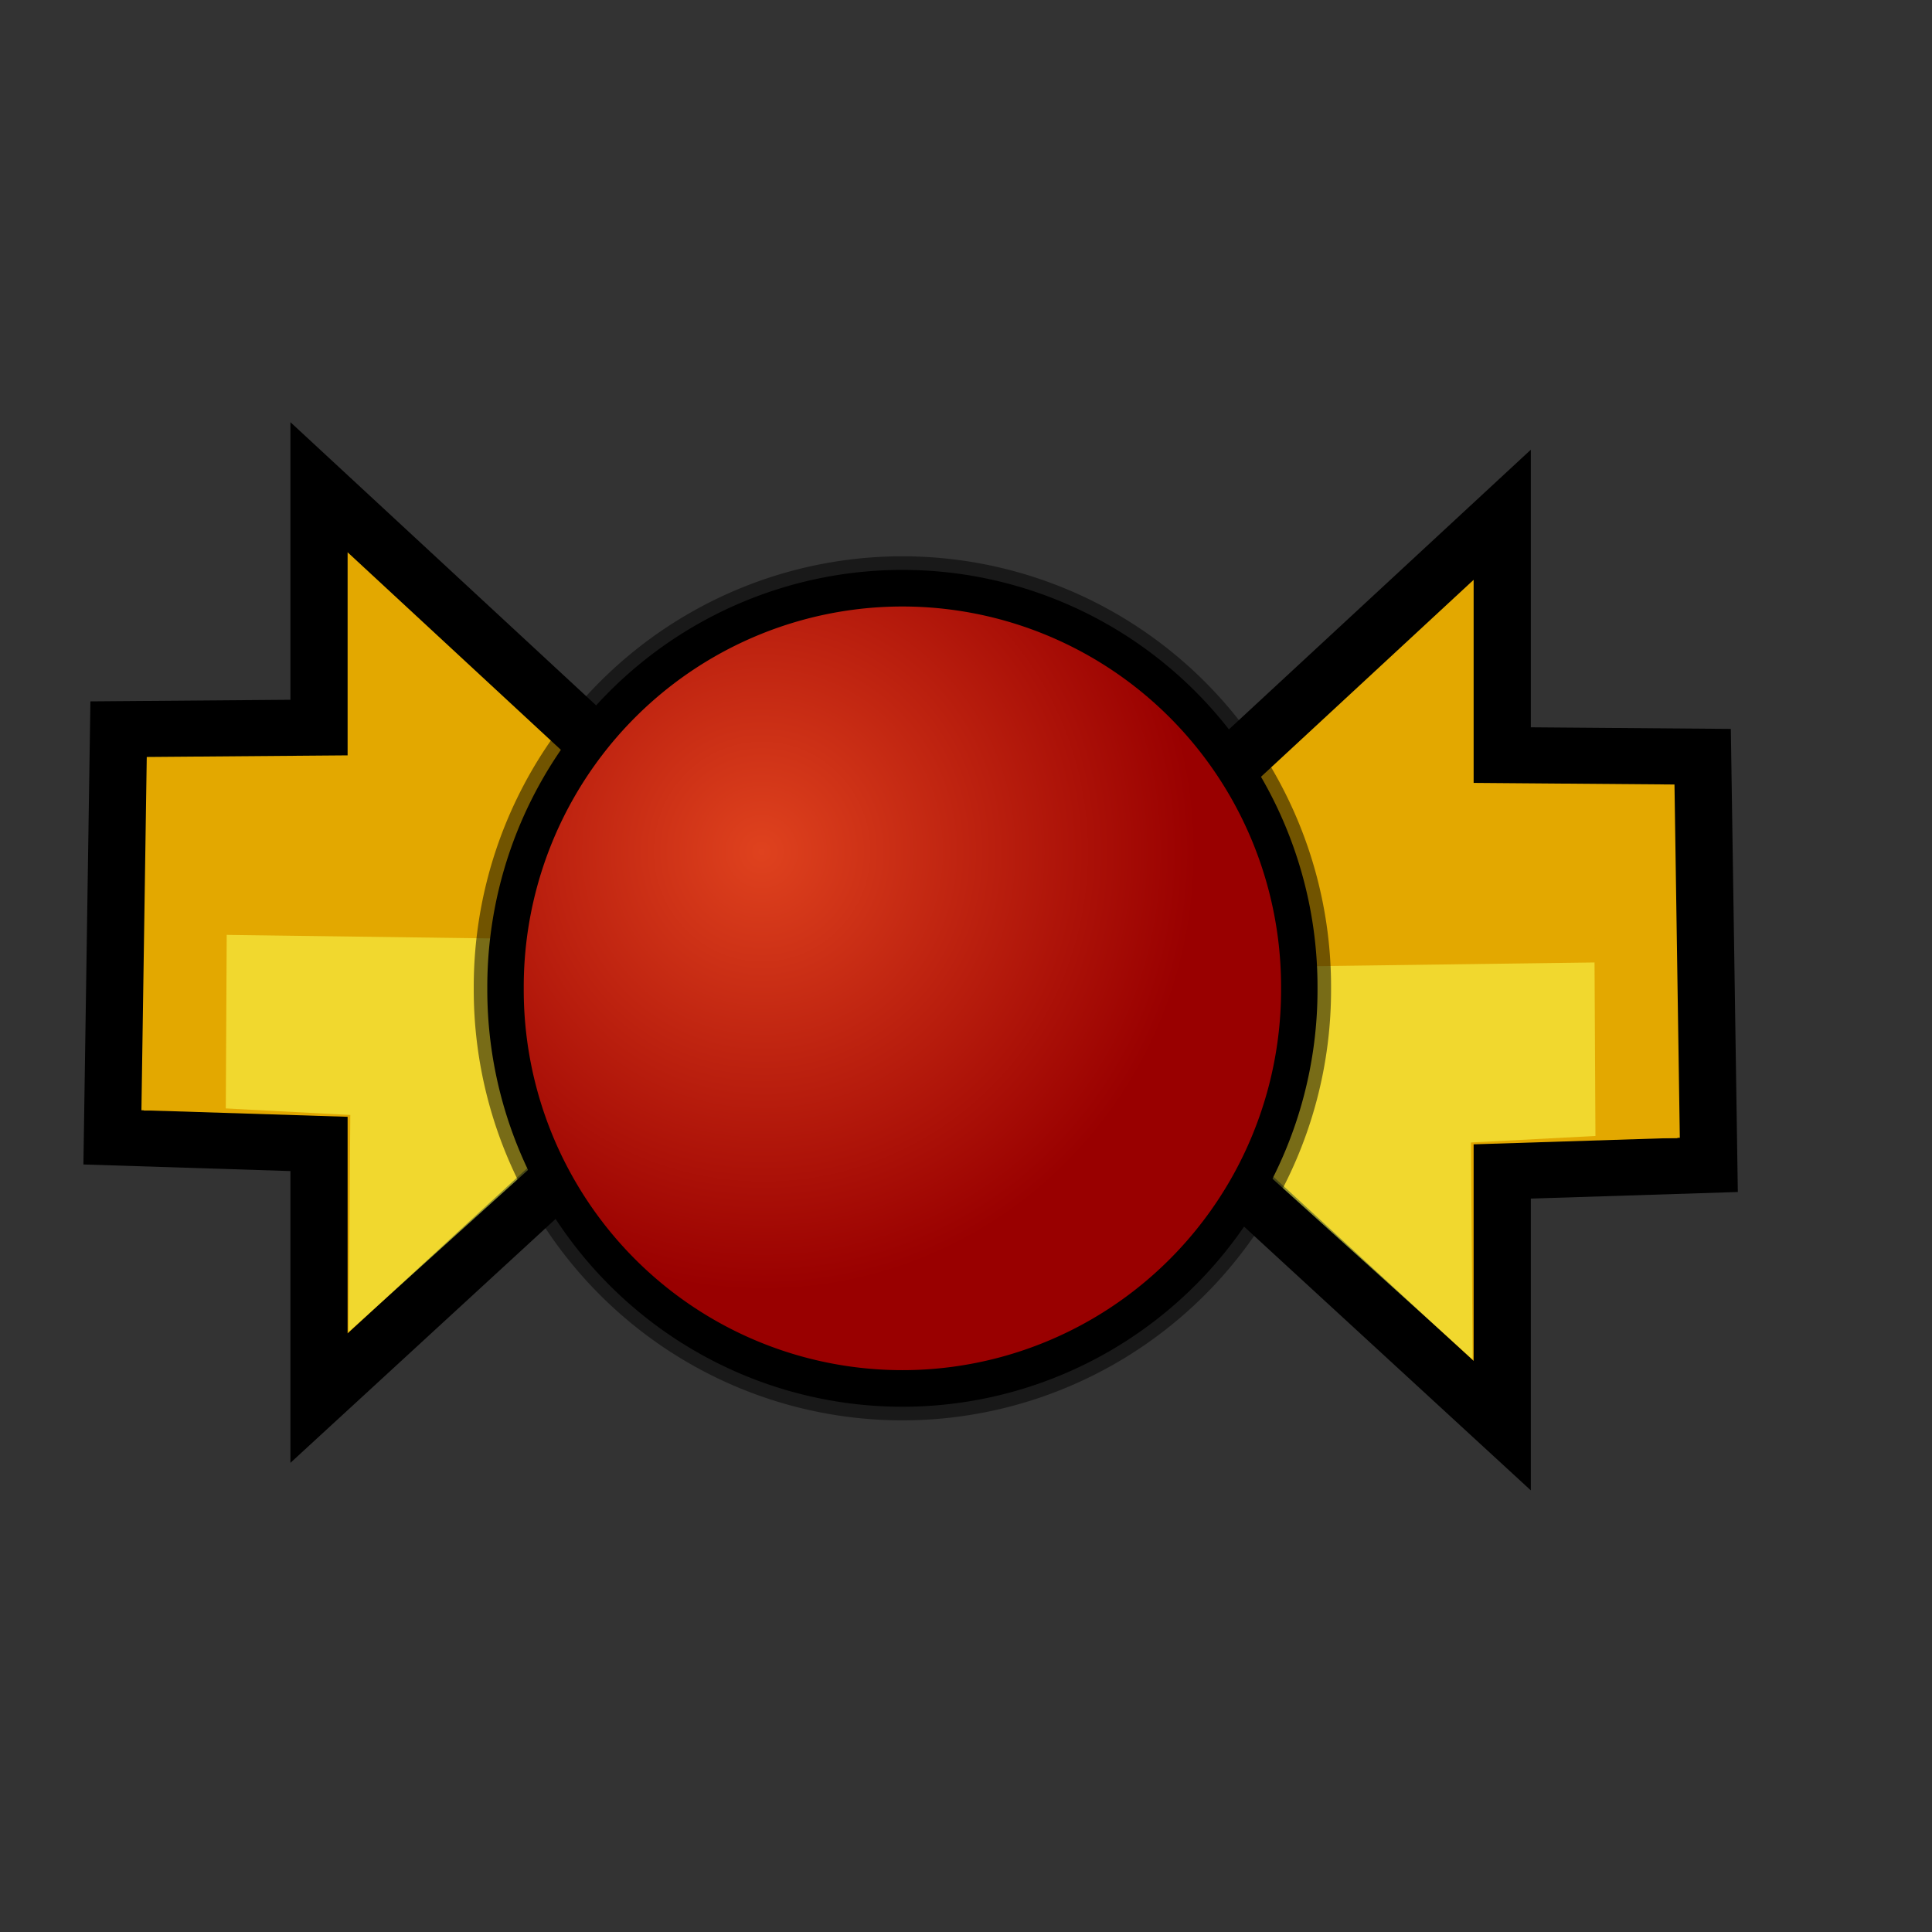 <?xml version="1.0" encoding="UTF-8" standalone="no"?>
<!DOCTYPE svg PUBLIC "-//W3C//DTD SVG 20010904//EN"
"http://www.w3.org/TR/2001/REC-SVG-20010904/DTD/svg10.dtd">
<!-- Created with Inkscape (http://www.inkscape.org/) -->
<svg
   id="svg1"
   sodipodi:version="0.32"
   inkscape:version="0.38.1"
   width="48pt"
   height="48pt"
   sodipodi:docbase="/usr/share/icons/Suede/scalable/stock"
   sodipodi:docname="stock_reset.svg"
   xmlns="http://www.w3.org/2000/svg"
   xmlns:inkscape="http://www.inkscape.org/namespaces/inkscape"
   xmlns:sodipodi="http://sodipodi.sourceforge.net/DTD/sodipodi-0.dtd"
   xmlns:xlink="http://www.w3.org/1999/xlink">
  <rect width="100%" height="100%" fill="#333333" stroke="none"/>
  <defs
     id="defs3">
    <linearGradient
       id="linearGradient851">
      <stop
         style="stop-color:#df421e;stop-opacity:1;"
         offset="0"
         id="stop852" />
      <stop
         style="stop-color:#990000;stop-opacity:1;"
         offset="1"
         id="stop855" />
    </linearGradient>
    <linearGradient
       id="linearGradient566">
      <stop
         style="stop-color:#eed680;stop-opacity:1;"
         offset="0"
         id="stop567" />
      <stop
         style="stop-color:#d1940c;stop-opacity:1;"
         offset="1"
         id="stop568" />
    </linearGradient>
    <linearGradient
       id="linearGradient860">
      <stop
         style="stop-color:#ffffff;stop-opacity:1;"
         offset="0"
         id="stop861" />
      <stop
         style="stop-color:#ffea7d;stop-opacity:1;"
         offset="0.25"
         id="stop862" />
      <stop
         style="stop-color:#ffbf00;stop-opacity:1;"
         offset="1"
         id="stop863" />
    </linearGradient>
    <linearGradient
       xlink:href="#linearGradient566"
       id="linearGradient569"
       x1="0.244"
       y1="0.213"
       x2="0.753"
       y2="0.744"
       spreadMethod="pad" />
    <linearGradient
       xlink:href="#linearGradient566"
       id="linearGradient589"
       x1="0.444"
       y1="0.047"
       x2="0.444"
       y2="0.578"
       spreadMethod="reflect" />
    <linearGradient
       id="linearGradient849">
      <stop
         style="stop-color:#ffc900;stop-opacity:1;"
         offset="0"
         id="stop850" />
      <stop
         style="stop-color:#5d5d5c;stop-opacity:1;"
         offset="1"
         id="stop851" />
    </linearGradient>
    <linearGradient
       id="linearGradient843">
      <stop
         style="stop-color:#ffffff;stop-opacity:1;"
         offset="0"
         id="stop844" />
      <stop
         style="stop-color:#5c5d5c;stop-opacity:1;"
         offset="1"
         id="stop845" />
    </linearGradient>
    <linearGradient
       id="linearGradient838">
      <stop
         style="stop-color:#ffd000;stop-opacity:1;"
         offset="0"
         id="stop839" />
      <stop
         style="stop-color:#5c5d5c;stop-opacity:1;"
         offset="1"
         id="stop840" />
    </linearGradient>
    <linearGradient
       xlink:href="#linearGradient838"
       id="linearGradient841"
       x1="0.353"
       y1="0.351"
       x2="0.48"
       y2="0.05" />
    <linearGradient
       xlink:href="#linearGradient843"
       id="linearGradient842"
       x1="0.802"
       y1="0.158"
       x2="0.438"
       y2="0.725" />
    <linearGradient
       xlink:href="#linearGradient849"
       id="linearGradient847"
       x1="0.534"
       y1="0.505"
       x2="0.332"
       y2="0.243" />
    <radialGradient
       xlink:href="#linearGradient851"
       id="radialGradient853"
       cx="0.325"
       cy="0.33"
       r="0.547"
       fx="0.322"
       fy="0.33" />
    <defs
       id="defs893">
      <linearGradient
         id="linearGradient850">
        <stop
           style="stop-color:#eed680;stop-opacity:1;"
           offset="0"
           id="stop895" />
        <stop
           style="stop-color:#d1940c;stop-opacity:1;"
           offset="1"
           id="stop896" />
      </linearGradient>
      <linearGradient
         xlink:href="#linearGradient850"
         id="linearGradient897"
         x1="0.244"
         y1="0.213"
         x2="0.753"
         y2="0.744"
         spreadMethod="pad" />
      <linearGradient
         id="linearGradient871">
        <stop
           style="stop-color:#4c4c4c;stop-opacity:1;"
           offset="0"
           id="stop899" />
        <stop
           style="stop-color:#999999;stop-opacity:1;"
           offset="0.783"
           id="stop900" />
        <stop
           style="stop-color:#e6e6e6;stop-opacity:1;"
           offset="1"
           id="stop874" />
      </linearGradient>
      <linearGradient
         id="linearGradient867">
        <stop
           style="stop-color:#4c4c4c;stop-opacity:1;"
           offset="0"
           id="stop868" />
        <stop
           style="stop-color:#999999;stop-opacity:1;"
           offset="0.788"
           id="stop904" />
        <stop
           style="stop-color:#e6e6e6;stop-opacity:1;"
           offset="1"
           id="stop870" />
      </linearGradient>
      <linearGradient
         id="linearGradient857">
        <stop
           style="stop-color:#4c4c4c;stop-opacity:1;"
           offset="0"
           id="stop858" />
        <stop
           style="stop-color:#999999;stop-opacity:1;"
           offset="0.783"
           id="stop908" />
        <stop
           style="stop-color:#e6e6e6;stop-opacity:1;"
           offset="1"
           id="stop866" />
      </linearGradient>
      <linearGradient
         id="linearGradient910">
        <stop
           style="stop-color:#4c4c4c;stop-opacity:1;"
           offset="0"
           id="stop911" />
        <stop
           style="stop-color:#999999;stop-opacity:1;"
           offset="0.783"
           id="stop912" />
        <stop
           style="stop-color:#e6e6e6;stop-opacity:1;"
           offset="1"
           id="stop913" />
      </linearGradient>
      <linearGradient
         id="linearGradient858">
        <stop
           style="stop-color:#46a046;stop-opacity:1;"
           offset="0"
           id="stop859" />
        <stop
           style="stop-color:#64a362;stop-opacity:1;"
           offset="0.511"
           id="stop889" />
        <stop
           style="stop-color:#83a67f;stop-opacity:1;"
           offset="1"
           id="stop860" />
      </linearGradient>
      <radialGradient
         xlink:href="#linearGradient833"
         id="radialGradient839"
         cx="0.5"
         cy="0.5"
         r="0.5"
         fx="0.5"
         fy="0.5"
         spreadMethod="reflect" />
      <linearGradient
         id="linearGradient828">
        <stop
           style="stop-color:#000000;stop-opacity:0;"
           offset="0"
           id="stop829" />
        <stop
           style="stop-color:#ffffff;stop-opacity:1;"
           offset="1"
           id="stop830" />
      </linearGradient>
      <linearGradient
         id="linearGradient922">
        <stop
           style="stop-color:#bfbfbf;stop-opacity:1;"
           offset="0"
           id="stop843" />
        <stop
           style="stop-color:#8c8c8c;stop-opacity:1;"
           offset="1"
           id="stop924" />
      </linearGradient>
      <linearGradient
         id="linearGradient925">
        <stop
           style="stop-color:#ffffff;stop-opacity:1;"
           offset="0"
           id="stop926" />
        <stop
           style="stop-color:#c5c5c5;stop-opacity:1;"
           offset="1"
           id="stop927" />
      </linearGradient>
      <linearGradient
         id="linearGradient836">
        <stop
           style="stop-color:#ffed00;stop-opacity:1;"
           offset="0"
           id="stop837" />
        <stop
           style="stop-color:#ffcf00;stop-opacity:1;"
           offset="1"
           id="stop838" />
      </linearGradient>
      <linearGradient
         id="linearGradient830">
        <stop
           style="stop-color:#bebfc1;stop-opacity:1;"
           offset="0"
           id="stop831" />
        <stop
           style="stop-color:#d1d2d3;stop-opacity:1;"
           offset="0.878"
           id="stop857" />
        <stop
           style="stop-color:#ffffff;stop-opacity:1;"
           offset="1"
           id="stop832" />
      </linearGradient>
      <linearGradient
         xlink:href="#linearGradient838"
         id="linearGradient833"
         x1="0.416"
         y1="0.345"
         x2="0.106"
         y2="-0.302"
         spreadMethod="reflect" />
      <linearGradient
         xlink:href="#linearGradient830"
         id="linearGradient835"
         x1="0.505"
         y1="0.985"
         x2="0.505"
         y2="0.035" />
      <linearGradient
         xlink:href="#linearGradient858"
         id="linearGradient937"
         x1="0.503"
         y1="0.907"
         x2="0.503"
         y2="0.133" />
      <linearGradient
         xlink:href="#linearGradient867"
         id="linearGradient831"
         x1="0.492"
         y1="0.096"
         x2="0.492"
         y2="0.895"
         spreadMethod="pad" />
      <defs
         id="defs38">
        <linearGradient
           id="linearGradient918">
          <stop
             offset="0"
             style="stop-color:#eed680;stop-opacity:1;"
             id="stop920" />
          <stop
             offset="1"
             style="stop-color:#d1940c;stop-opacity:1;"
             id="stop919" />
        </linearGradient>
        <radialGradient
           id="aigrd1"
           cx="8.734"
           cy="7.91"
           r="13.574"
           fx="8.734"
           fy="7.91"
           gradientUnits="userSpaceOnUse">
          <stop
             offset="0"
             style="stop-color:#abc2d9;stop-opacity:0.447;"
             id="stop9" />
          <stop
             offset="1"
             style="stop-color:#3f6687;stop-opacity:1;"
             id="stop13" />
        </radialGradient>
        <radialGradient
           id="aigrd2"
           cx="7.389"
           cy="8.1"
           r="12.11"
           fx="7.389"
           fy="8.1"
           gradientUnits="userSpaceOnUse">
          <stop
             offset="0"
             style="stop-color:#FFFFFF"
             id="stop24" />
          <stop
             offset="1"
             style="stop-color:#F0E1BD"
             id="stop26" />
        </radialGradient>
        <linearGradient
           xlink:href="#aigrd1"
           id="linearGradient890" />
        <defs
           id="defs582">
          <linearGradient
             id="linearGradient953"
             x1="0"
             y1="0.5"
             x2="1"
             y2="0.5"
             gradientUnits="objectBoundingBox"
             spreadMethod="pad"
             xlink:href="#linearGradient918" />
          <linearGradient
             id="linearGradient955">
            <stop
               style="stop-color:#ffff00;stop-opacity:1;"
               offset="0"
               id="stop957" />
            <stop
               style="stop-color:#ffcd00;stop-opacity:1;"
               offset="1"
               id="stop959" />
          </linearGradient>
          <linearGradient
             id="linearGradient962">
            <stop
               style="stop-color:#878887;stop-opacity:1;"
               offset="0"
               id="stop964" />
            <stop
               style="stop-color:#b3b3b3;stop-opacity:1;"
               offset="1"
               id="stop966" />
          </linearGradient>
          <linearGradient
             id="linearGradient889">
            <stop
               style="stop-color:#7d7d82;stop-opacity:1;"
               offset="0"
               id="stop890" />
            <stop
               style="stop-color:#bfbfbf;stop-opacity:1;"
               offset="1"
               id="stop891" />
          </linearGradient>
          <linearGradient
             id="linearGradient976">
            <stop
               style="stop-color:#7abad9;stop-opacity:1;"
               offset="0"
               id="stop842" />
            <stop
               style="stop-color:#bcdcec;stop-opacity:1;"
               offset="0.684"
               id="stop963" />
            <stop
               style="stop-color:#ddedf5;stop-opacity:1;"
               offset="0.848"
               id="stop982" />
            <stop
               style="stop-color:#ffffff;stop-opacity:1;"
               offset="1"
               id="stop984" />
          </linearGradient>
          <linearGradient
             xlink:href="#linearGradient850"
             id="linearGradient987"
             x1="0.422"
             y1="0.492"
             x2="0.951"
             y2="0.95" />
          <linearGradient
             xlink:href="#linearGradient850"
             id="linearGradient989"
             x1="0.443"
             y1="0.356"
             x2="0.951"
             y2="0.928" />
          <linearGradient
             id="linearGradient641">
            <stop
               style="stop-color:#006ec7;stop-opacity:1;"
               offset="0"
               id="stop642" />
            <stop
               style="stop-color:#ffffff;stop-opacity:1;"
               offset="1"
               id="stop643" />
          </linearGradient>
          <linearGradient
             xlink:href="#linearGradient841"
             id="linearGradient644"
             x1="0.531"
             y1="0.83"
             x2="0.531"
             y2="0.151" />
          <linearGradient
             xlink:href="#linearGradient841"
             id="linearGradient651"
             x1="0.538"
             y1="0.925"
             x2="0.534"
             y2="0.151" />
          <linearGradient
             xlink:href="#linearGradient841"
             id="linearGradient892"
             x1="0.609"
             y1="0.906"
             x2="0.613"
             y2="0.151" />
          <linearGradient
             xlink:href="#linearGradient889"
             id="linearGradient1004" />
        </defs>
        <sodipodi:namedview
           id="namedview885"
           snaptogrid="false"
           showgrid="true"
           gridspacingx="1mm"
           gridspacingy="1mm"
           inkscape:zoom="4.3531261"
           inkscape:cx="69.727633"
           inkscape:cy="64.000006"
           inkscape:window-width="704"
           inkscape:window-height="902"
           inkscape:window-x="0"
           inkscape:window-y="31"
           showguides="true"
           snaptoguides="true" />
        <radialGradient
           xlink:href="#linearGradient918"
           id="radialGradient932" />
      </defs>
      <sodipodi:namedview
         id="namedview1012"
         pagecolor="#ffffff"
         bordercolor="#666666"
         borderopacity="1.0"
         inkscape:pageopacity="0.0"
         inkscape:pageshadow="2"
         inkscape:zoom="4.7578125"
         inkscape:cx="64.000000"
         inkscape:cy="64.000000"
         inkscape:window-width="1142"
         inkscape:window-height="752"
         showguides="true"
         snaptoguides="true"
         inkscape:window-x="0"
         inkscape:window-y="29" />
      <defs
         id="defs1124">
        <radialGradient
           id="radialGradient1126"
           cx="8.734"
           cy="7.91"
           r="13.574"
           fx="8.734"
           fy="7.91"
           gradientUnits="userSpaceOnUse">
          <stop
             offset="0"
             style="stop-color:#abc2d9;stop-opacity:0.447;"
             id="stop1128" />
          <stop
             offset="1"
             style="stop-color:#3f6687;stop-opacity:1;"
             id="stop1130" />
        </radialGradient>
        <radialGradient
           id="radialGradient1133"
           cx="7.389"
           cy="8.1"
           r="12.11"
           fx="7.389"
           fy="8.1"
           gradientUnits="userSpaceOnUse">
          <stop
             offset="0"
             style="stop-color:#FFFFFF"
             id="stop1135" />
          <stop
             offset="1"
             style="stop-color:#F0E1BD"
             id="stop1137" />
        </radialGradient>
        <linearGradient
           xlink:href="#aigrd1"
           id="linearGradient1140" />
        <defs
           id="defs986">
          <radialGradient
             id="radialGradient860"
             cx="8.734"
             cy="7.91"
             r="13.574"
             fx="8.734"
             fy="7.91"
             gradientUnits="userSpaceOnUse">
            <stop
               offset="0"
               style="stop-color:#abc2d9;stop-opacity:0.447;"
               id="stop1146" />
            <stop
               offset="1"
               style="stop-color:#3f6687;stop-opacity:1;"
               id="stop1148" />
          </radialGradient>
          <radialGradient
             id="radialGradient867"
             cx="7.389"
             cy="8.1"
             r="12.11"
             fx="7.389"
             fy="8.1"
             gradientUnits="userSpaceOnUse">
            <stop
               offset="0"
               style="stop-color:#FFFFFF"
               id="stop1153" />
            <stop
               offset="1"
               style="stop-color:#F0E1BD"
               id="stop992" />
          </radialGradient>
          <linearGradient
             xlink:href="#aigrd1"
             id="linearGradient993" />
        </defs>
        <sodipodi:namedview
           id="namedview877"
           pagecolor="#ffffff"
           bordercolor="#666666"
           borderopacity="1.0"
           inkscape:pageopacity="0.0"
           inkscape:pageshadow="2"
           inkscape:zoom="80.974777"
           inkscape:cx="11.090778"
           inkscape:cy="22.125823"
           inkscape:window-width="1142"
           inkscape:window-height="752"
           showguides="true"
           snaptoguides="true"
           inkscape:window-x="0"
           inkscape:window-y="29" />
      </defs>
      <sodipodi:namedview
         id="namedview1164"
         pagecolor="#ffffff"
         bordercolor="#666666"
         borderopacity="1.0"
         inkscape:pageopacity="0.0"
         inkscape:pageshadow="2"
         inkscape:zoom="17.942835"
         inkscape:cx="12.087458"
         inkscape:cy="8.6719260"
         inkscape:window-width="1142"
         inkscape:window-height="752"
         showguides="true"
         snaptoguides="true"
         inkscape:window-x="0"
         inkscape:window-y="29" />
      <defs
         id="defs890">
        <linearGradient
           id="linearGradient997">
          <stop
             offset="0"
             style="stop-color:#000000;stop-opacity:1;"
             id="stop876" />
          <stop
             offset="1"
             style="stop-color:#ffffff;stop-opacity:0;"
             id="stop999" />
        </linearGradient>
        <linearGradient
           id="linearGradient872">
          <stop
             offset="0"
             style="stop-color:#94897f;stop-opacity:1;"
             id="stop1001" />
          <stop
             offset="1"
             style="stop-color:#fff5fe;stop-opacity:1;"
             id="stop885" />
        </linearGradient>
        <linearGradient
           id="linearGradient1003">
          <stop
             offset="0"
             style="stop-color:#ffffff;stop-opacity:1;"
             id="stop1004" />
          <stop
             offset="1"
             style="stop-color:#c2bfbf;stop-opacity:0.996;"
             id="stop923" />
        </linearGradient>
        <linearGradient
           id="linearGradient908">
          <stop
             offset="0"
             style="stop-color:#ffffff;stop-opacity:1;"
             id="stop1007" />
          <stop
             offset="0.5"
             style="stop-color:#acabaa;stop-opacity:0.996;"
             id="stop910" />
          <stop
             offset="1"
             style="stop-color:#5a5856;stop-opacity:0.996;"
             id="stop909" />
        </linearGradient>
        <linearGradient
           id="linearGradient894">
          <stop
             style="stop-color:#d2d2d2;stop-opacity:1;"
             offset="0"
             id="stop1011" />
          <stop
             style="stop-color:#ffffff;stop-opacity:1;"
             offset="1"
             id="stop1012" />
        </linearGradient>
        <linearGradient
           xlink:href="#linearGradient894"
           id="linearGradient1013"
           y2="1.191"
           x2="0.613"
           y1="-0.336"
           x1="0.596" />
        <linearGradient
           xlink:href="#linearGradient894"
           id="linearGradient898"
           x1="0.969"
           y1="0.658"
           x2="0.304"
           y2="0.195" />
        <linearGradient
           xlink:href="#linearGradient922"
           id="linearGradient907"
           x1="0.571"
           y1="2.377"
           x2="0.333"
           y2="0.492" />
        <linearGradient
           xlink:href="#linearGradient922"
           id="linearGradient921"
           x1="0.571"
           y1="2.377"
           x2="0.333"
           y2="0.492" />
        <linearGradient
           xlink:href="#linearGradient922"
           id="linearGradient948"
           x1="0.571"
           y1="2.377"
           x2="0.333"
           y2="0.492" />
        <defs
           id="defs901">
          <linearGradient
             id="linearGradient855"
             x1="0"
             y1="0.5"
             x2="1"
             y2="0.5"
             gradientUnits="objectBoundingBox"
             spreadMethod="pad"
             xlink:href="#linearGradient908" />
          <linearGradient
             id="linearGradient1188"
             x1="0"
             y1="0.5"
             x2="1"
             y2="0.5"
             gradientUnits="objectBoundingBox"
             spreadMethod="pad"
             xlink:href="#linearGradient922" />
          <linearGradient
             id="linearGradient904"
             x1="0"
             y1="0.5"
             x2="1"
             y2="0.5"
             gradientUnits="objectBoundingBox"
             spreadMethod="pad"
             xlink:href="#linearGradient872" />
          <linearGradient
             xlink:href="#linearGradient1188"
             id="linearGradient834"
             x1="0.876"
             y1="0.348"
             x2="-0.293"
             y2="0.935"
             gradientUnits="objectBoundingBox"
             spreadMethod="pad" />
          <radialGradient
             xlink:href="#linearGradient1188"
             id="radialGradient835"
             r="0.556"
             fy="0.281"
             fx="0.591"
             cy="0.281"
             cx="0.591"
             spreadMethod="pad" />
          <linearGradient
             xlink:href="#linearGradient1188"
             id="linearGradient893"
             x1="0.128"
             y1="0.769"
             x2="0.496"
             y2="0.709" />
          <linearGradient
             xlink:href="#linearGradient855"
             id="linearGradient625"
             x1="0.036"
             y1="1.028"
             x2="0.054"
             y2="-0.359" />
          <linearGradient
             xlink:href="#linearGradient1188"
             id="linearGradient627"
             x1="1.283"
             y1="0.126"
             x2="-0.155"
             y2="0.964" />
          <radialGradient
             xlink:href="#linearGradient1188"
             id="radialGradient628"
             r="1.598"
             fy="0.487"
             fx="0.368"
             cy="0.487"
             cx="0.368"
             gradientTransform="scale(0.877,1.14)" />
          <linearGradient
             xlink:href="#linearGradient1188"
             id="linearGradient628"
             x1="0.769"
             y1="0.15"
             x2="0.419"
             y2="0.733" />
        </defs>
        <sodipodi:namedview
           id="namedview898"
           pagecolor="#ffffff"
           bordercolor="#666666"
           borderopacity="1.0"
           inkscape:pageopacity="0.0"
           inkscape:pageshadow="2"
           inkscape:zoom="3.4732669"
           inkscape:cx="50.051177"
           inkscape:cy="18.096983"
           inkscape:window-width="1022"
           inkscape:window-height="670"
           showguides="false"
           snaptoguides="false"
           showgrid="false"
           snaptogrid="false"
           inkscape:window-x="0"
           inkscape:window-y="25">
          <sodipodi:guide
             orientation="vertical"
             position="28.706"
             id="guide879" />
          <sodipodi:guide
             orientation="horizontal"
             position="30.131"
             id="guide880" />
        </sodipodi:namedview>
        <radialGradient
           xlink:href="#linearGradient875"
           id="radialGradient871"
           cx="0.451"
           cy="0.254"
           r="1.294"
           fx="0.451"
           fy="0.254" />
      </defs>
      <sodipodi:namedview
         id="namedview916"
         pagecolor="#ffffff"
         bordercolor="#666666"
         borderopacity="1.0"
         inkscape:pageopacity="0.0"
         inkscape:pageshadow="2"
         inkscape:zoom="15.125000"
         inkscape:cx="24.509415"
         inkscape:cy="14.368606"
         inkscape:window-width="640"
         inkscape:window-height="499"
         showguides="true"
         snaptoguides="true"
         inkscape:window-x="-3"
         inkscape:window-y="74" />
    </defs>
    <sodipodi:namedview
       id="namedview1034"
       pagecolor="#ffffff"
       bordercolor="#666666"
       borderopacity="1.0"
       inkscape:pageopacity="0.0"
       inkscape:pageshadow="2"
       inkscape:zoom="4.7031250"
       inkscape:cx="64.000000"
       inkscape:cy="64.000000"
       inkscape:window-width="1142"
       inkscape:window-height="745"
       showgrid="true"
       gridspacingx="1mm"
       gridspacingy="1mm"
       snaptogrid="false"
       inkscape:window-x="0"
       inkscape:window-y="29" />
  </defs>
  <sodipodi:namedview
     id="base"
     pagecolor="#ffffff"
     bordercolor="#666666"
     borderopacity="1.0"
     inkscape:pageopacity="0.0"
     inkscape:pageshadow="2"
     inkscape:zoom="4.7031250"
     inkscape:cx="64.000000"
     inkscape:cy="-4.0398671"
     inkscape:window-width="1140"
     inkscape:window-height="745"
     showgrid="false"
     snaptogrid="false"
     gridspacingx="1mm"
     gridspacingy="1mm"
     inkscape:window-x="0"
     inkscape:window-y="29" />
  <g
     id="g1222"
     transform="matrix(-0.452,0,0,0.443,59.627,-2.404)">
    <path
       style="fill:#e3a800;fill-rule:evenodd;stroke:#000000;stroke-width:0.733;"
       d="M 69.995,46.449 L 69.909,49.097 L 66.585,49.097 L 72.52,55.421 L 78.497,49.097 L 75.354,49.097 L 75.333,46.528 L 69.995,46.449 z "
       id="path1223"
       sodipodi:nodetypes="cccccccc"
       transform="matrix(0,-5.718,5.718,0,-258.914,492.765)" />
    <path
       style="fill:#fcfe53;fill-opacity:0.557;fill-rule:evenodd;stroke:#000000;stroke-width:0;"
       d="M 72.546,55.007 L 72.655,46.994 L 70.426,46.915 L 70.288,49.498 L 67.45,49.476 L 72.546,55.007 z "
       id="path1224"
       sodipodi:nodetypes="cccccc"
       transform="matrix(0,-5.718,5.718,0,-258.914,492.765)" />
    <path
       style="fill:#e3a800;fill-rule:evenodd;stroke:#000000;stroke-width:0;stroke-opacity:0;"
       d="M 9.651,64.406 L 8.984,90.532 L 14.99,90.532 L 15.124,64.406 L 9.651,64.406 z "
       id="path1225"
       sodipodi:nodetypes="ccccc" />
  </g>
  <g
     id="g1214"
     transform="matrix(0.452,0,0,0.443,0.704,-3.316)">
    <path
       style="fill:#e3a800;fill-rule:evenodd;stroke:#000000;stroke-width:0.733;"
       d="M 69.995,46.449 L 69.909,49.097 L 66.585,49.097 L 72.52,55.421 L 78.497,49.097 L 75.354,49.097 L 75.333,46.528 L 69.995,46.449 z "
       id="path1171"
       sodipodi:nodetypes="cccccccc"
       transform="matrix(0,-5.718,5.718,0,-258.914,492.765)" />
    <path
       style="fill:#fcfe53;fill-opacity:0.557;fill-rule:evenodd;stroke:#000000;stroke-width:0;"
       d="M 72.546,55.007 L 72.655,46.994 L 70.426,46.915 L 70.288,49.498 L 67.45,49.476 L 72.546,55.007 z "
       id="path1173"
       sodipodi:nodetypes="cccccc"
       transform="matrix(0,-5.718,5.718,0,-258.914,492.765)" />
    <path
       style="fill:#e3a800;fill-rule:evenodd;stroke:#000000;stroke-width:0;stroke-opacity:0;"
       d="M 9.651,64.406 L 8.984,90.532 L 14.99,90.532 L 15.124,64.406 L 9.651,64.406 z "
       id="path1261"
       sodipodi:nodetypes="ccccc" />
  </g>
  <g
     id="g857"
     transform="matrix(0.2,0,0,0.2,13.932,16.669)">
    <defs
       id="defs858">
      <linearGradient
         id="linearGradient852">
        <stop
           style="stop-color:#df421e;stop-opacity:1;"
           offset="0"
           id="stop853" />
        <stop
           style="stop-color:#990000;stop-opacity:1;"
           offset="1"
           id="stop856" />
      </linearGradient>
      <linearGradient
         id="linearGradient862">
        <stop
           style="stop-color:#ff0000;stop-opacity:1;"
           offset="0"
           id="stop864" />
        <stop
           style="stop-color:#c70000;stop-opacity:1;"
           offset="1"
           id="stop865" />
      </linearGradient>
      <linearGradient
         id="linearGradient866">
        <stop
           style="stop-color:#ffff00;stop-opacity:1;"
           offset="0"
           id="stop867" />
        <stop
           style="stop-color:#ffd800;stop-opacity:1;"
           offset="0.438"
           id="stop854" />
        <stop
           style="stop-color:#ffb200;stop-opacity:1;"
           offset="1"
           id="stop869" />
      </linearGradient>
      <linearGradient
         id="linearGradient870">
        <stop
           style="stop-color:#ffffff;stop-opacity:1;"
           offset="0"
           id="stop871" />
        <stop
           style="stop-color:#ffea7d;stop-opacity:1;"
           offset="0.25"
           id="stop872" />
        <stop
           style="stop-color:#ffbf00;stop-opacity:1;"
           offset="1"
           id="stop873" />
      </linearGradient>
      <linearGradient
         xlink:href="#linearGradient566"
         id="linearGradient874"
         x1="0.244"
         y1="0.213"
         x2="0.753"
         y2="0.744"
         spreadMethod="pad" />
      <linearGradient
         xlink:href="#linearGradient566"
         id="linearGradient875"
         x1="0.444"
         y1="0.047"
         x2="0.444"
         y2="0.578"
         spreadMethod="reflect" />
      <linearGradient
         id="linearGradient876">
        <stop
           style="stop-color:#ffc900;stop-opacity:1;"
           offset="0"
           id="stop877" />
        <stop
           style="stop-color:#5d5d5c;stop-opacity:1;"
           offset="1"
           id="stop878" />
      </linearGradient>
      <linearGradient
         id="linearGradient879">
        <stop
           style="stop-color:#ffffff;stop-opacity:1;"
           offset="0"
           id="stop880" />
        <stop
           style="stop-color:#5c5d5c;stop-opacity:1;"
           offset="1"
           id="stop881" />
      </linearGradient>
      <linearGradient
         id="linearGradient882">
        <stop
           style="stop-color:#ffd000;stop-opacity:1;"
           offset="0"
           id="stop883" />
        <stop
           style="stop-color:#5c5d5c;stop-opacity:1;"
           offset="1"
           id="stop884" />
      </linearGradient>
      <linearGradient
         xlink:href="#linearGradient838"
         id="linearGradient885"
         x1="0.353"
         y1="0.351"
         x2="0.48"
         y2="0.05" />
      <linearGradient
         xlink:href="#linearGradient843"
         id="linearGradient886"
         x1="0.802"
         y1="0.158"
         x2="0.438"
         y2="0.725" />
      <linearGradient
         xlink:href="#linearGradient849"
         id="linearGradient887"
         x1="0.534"
         y1="0.505"
         x2="0.332"
         y2="0.243" />
      <radialGradient
         xlink:href="#linearGradient852"
         id="radialGradient888"
         cx="0.325"
         cy="0.33"
         r="0.547"
         fx="0.322"
         fy="0.33" />
    </defs>
    <sodipodi:namedview
       id="namedview889"
       pagecolor="#ffffff"
       bordercolor="#666666"
       borderopacity="1.0"
       inkscape:pageopacity="0.0"
       inkscape:pageshadow="2"
       inkscape:zoom="5.1640625"
       inkscape:cx="64.000000"
       inkscape:cy="64.000000"
       inkscape:window-width="752"
       inkscape:window-height="906"
       showgrid="true"
       snaptogrid="false"
       gridspacingx="1mm"
       gridspacingy="1mm"
       inkscape:window-x="0"
       inkscape:window-y="31" />
    <path
       sodipodi:type="arc"
       style="fill-rule:evenodd;stroke:#000000;stroke-width:11.629;stroke-dasharray:none;fill:none;fill-opacity:1;stroke-opacity:0.5;stroke-linejoin:round;"
       id="path890"
       sodipodi:cx="79.724411"
       sodipodi:cy="80.275589"
       sodipodi:rx="72.637794"
       sodipodi:ry="72.637794"
       d="M 152.362 80.276 A 72.638 72.638 0 1 0 7.087,80.276 A 72.638 72.638 0 1 0 152.362 80.276 z"
       transform="matrix(0.905,0,0,0.909,7.657,7.382)" />
    <path
       sodipodi:type="arc"
       style="fill-rule:evenodd;stroke:#000000;stroke-width:6.669;stroke-dasharray:none;fill:url(#radialGradient853);fill-opacity:1;"
       id="path852"
       sodipodi:cx="79.724411"
       sodipodi:cy="80.275589"
       sodipodi:rx="72.637794"
       sodipodi:ry="72.637794"
       d="M 152.362 80.276 A 72.638 72.638 0 1 0 7.087,80.276 A 72.638 72.638 0 1 0 152.362 80.276 z"
       transform="matrix(0.905,0,0,0.909,7.657,7.382)" />
  </g>
  <g
     id="Layer_x0020_3"
     style="stroke:#000000;"
     transform="matrix(1.163,0,0,-1.163,-3.498,46.396)">
    <path
       style="fill:none;stroke:none;"
       d="M24,24H0V0h24v24z"
       id="path34" />
  </g>
</svg>
